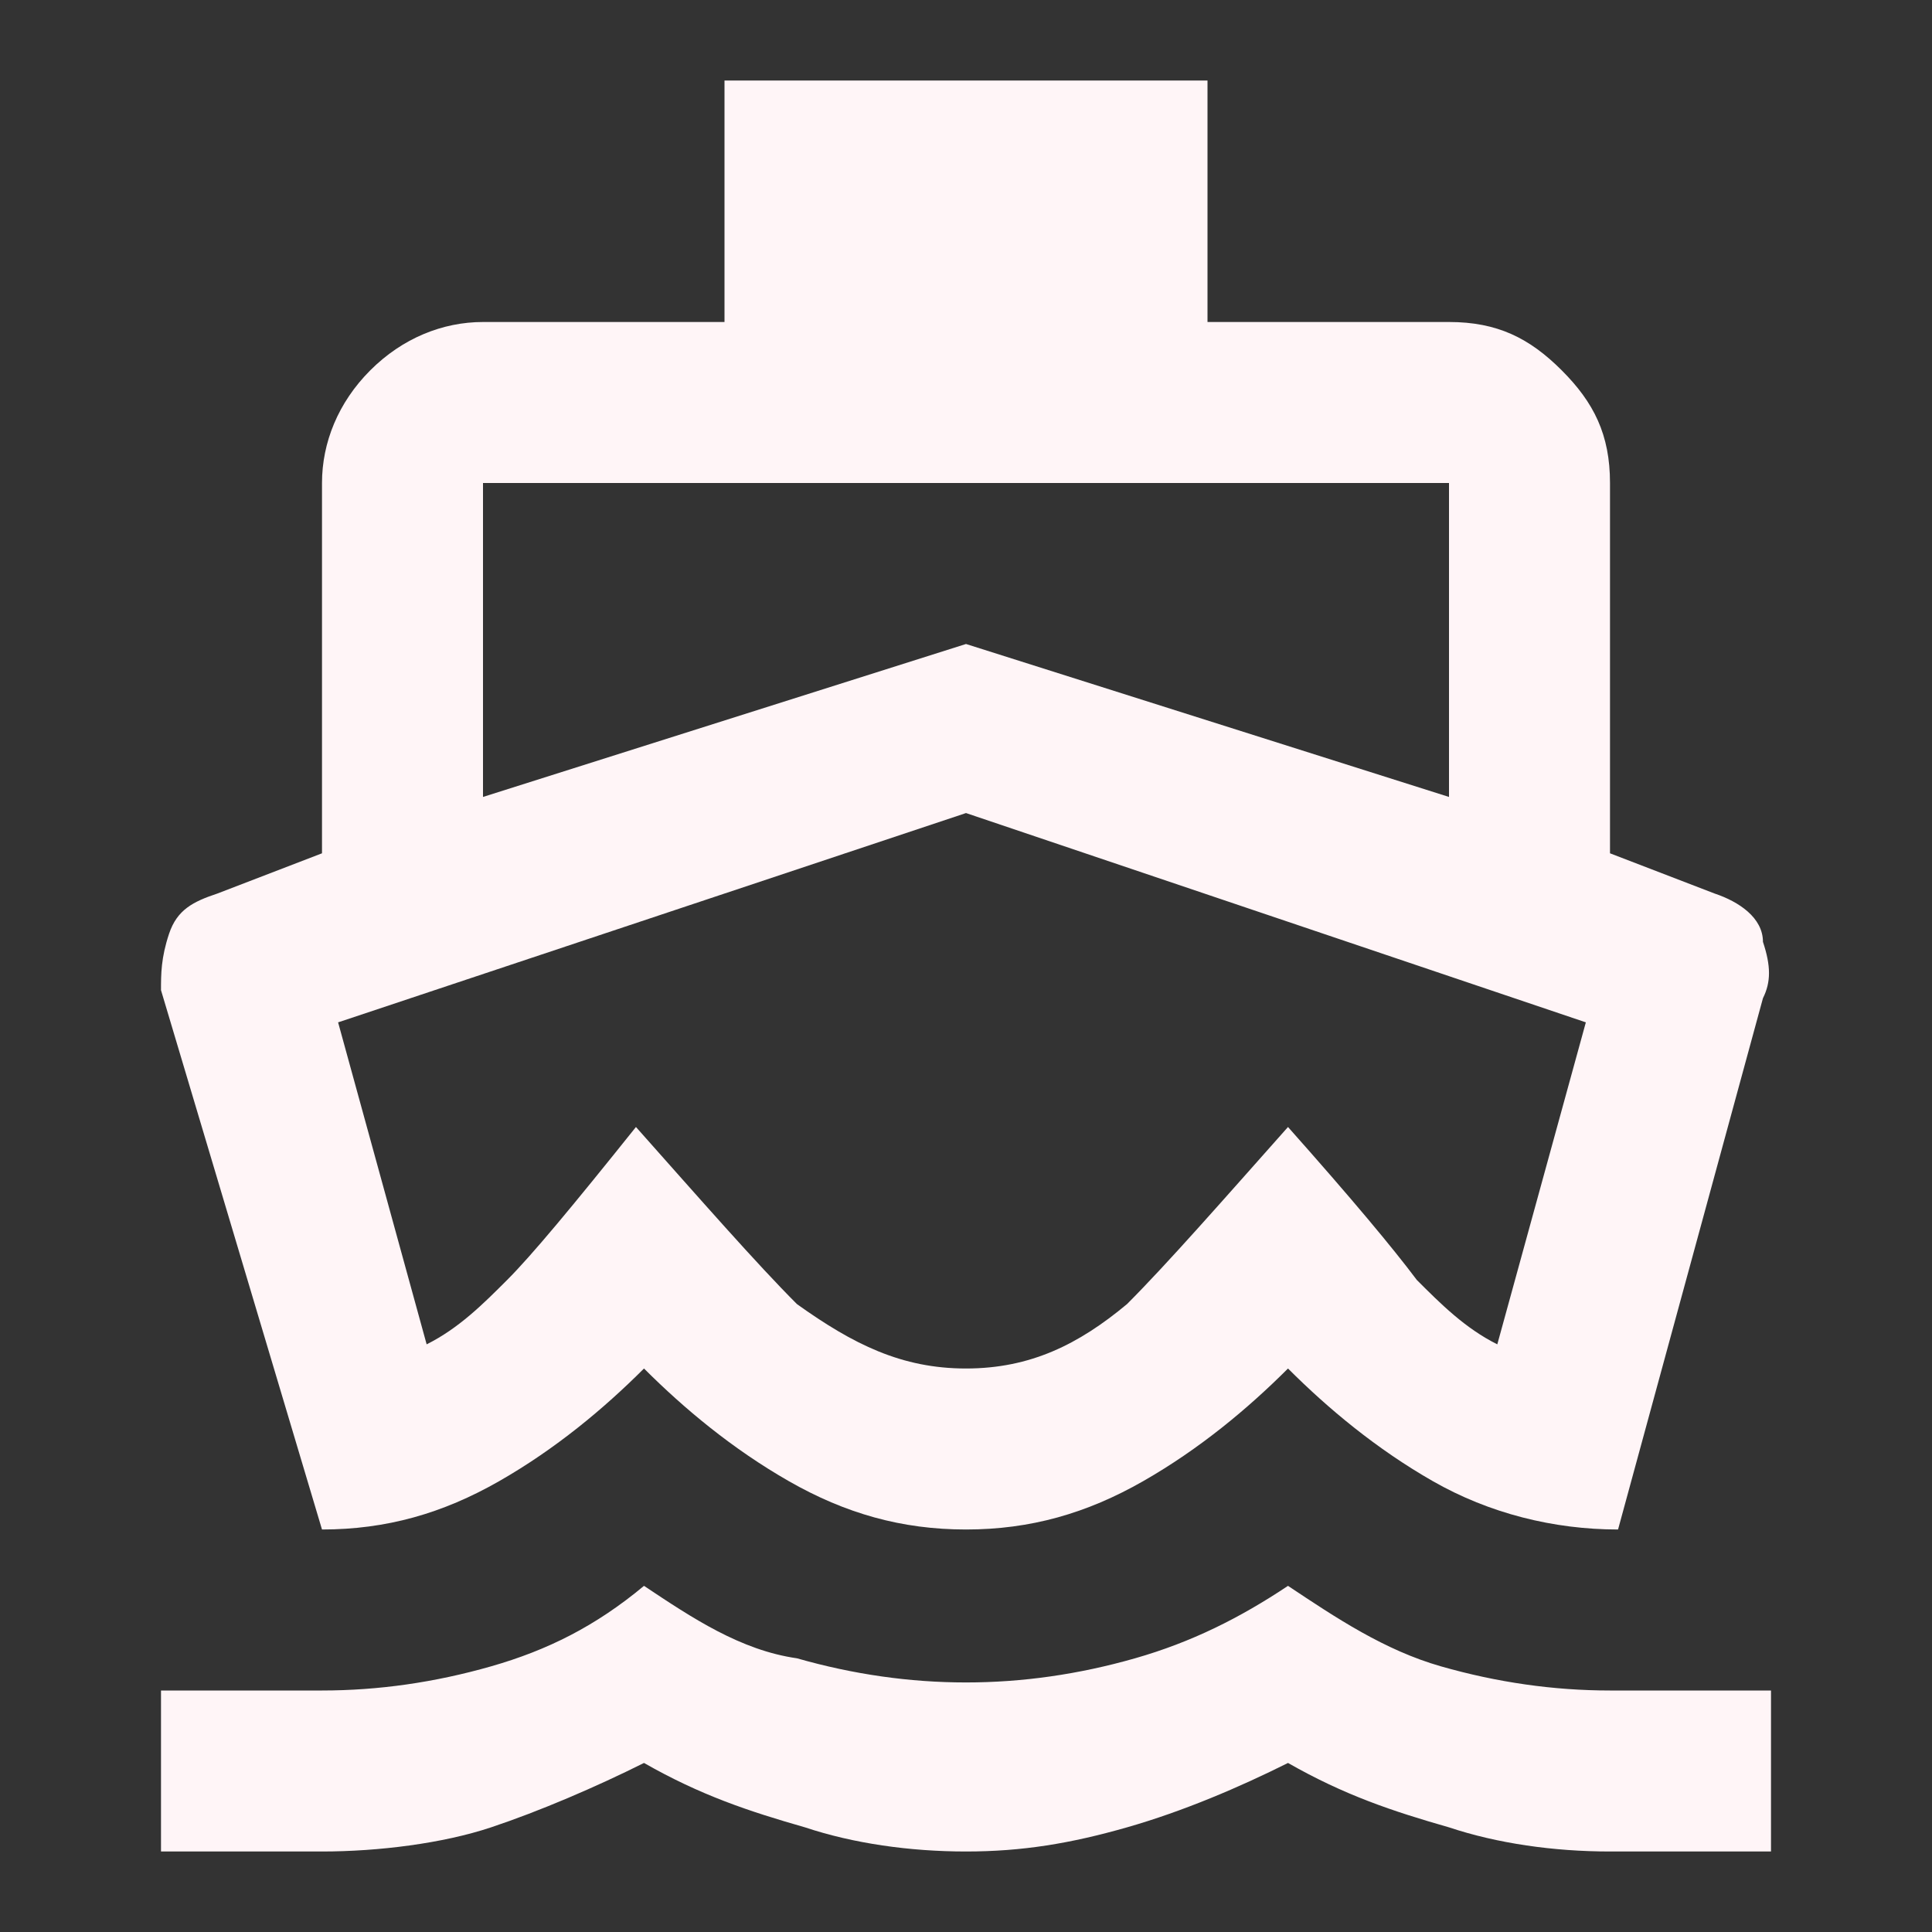 <?xml version="1.0" encoding="utf-8"?>
<!-- Generator: Adobe Illustrator 23.0.2, SVG Export Plug-In . SVG Version: 6.00 Build 0)  -->
<svg version="1.1" id="Capa_1" xmlns="http://www.w3.org/2000/svg" xmlns:xlink="http://www.w3.org/1999/xlink" x="0px" y="0px"
	 viewBox="0 0 24 24" style="enable-background:new 0 0 24 24;" xml:space="preserve">
<rect x="0" y="0" width="24" height="24" fill="#333333" stroke="none"/>
<style type="text/css">
	.st0{fill:#FFF5F7;}
</style>
<path class="st0" d="M4,19L2,12.3c0-0.2,0-0.4,0.1-0.7c0.1-0.3,0.3-0.4,0.6-0.5L4,10.6V6c0-0.5,0.2-1,0.6-1.4C5,4.2,5.5,4,6,4h3V1h6
	v3h3c0.6,0,1,0.2,1.4,0.6C19.8,5,20,5.4,20,6v4.6l1.3,0.5c0.3,0.1,0.6,0.3,0.6,0.6c0.1,0.3,0.1,0.5,0,0.7L20.1,19
	c-0.8,0-1.6-0.2-2.3-0.6C17.1,18,16.5,17.5,16,17c-0.5,0.5-1.1,1-1.8,1.4C13.5,18.8,12.8,19,12,19s-1.5-0.2-2.2-0.6
	C9.1,18,8.5,17.5,8,17c-0.5,0.5-1.1,1-1.8,1.4C5.5,18.8,4.8,19,4,19z M2,23v-2h2c0.7,0,1.4-0.1,2.1-0.3c0.7-0.2,1.3-0.5,1.9-1
	c0.6,0.4,1.2,0.8,1.9,0.9c0.7,0.2,1.4,0.3,2.1,0.3s1.4-0.1,2.1-0.3c0.7-0.2,1.3-0.5,1.9-0.9c0.6,0.4,1.2,0.8,1.9,1
	c0.7,0.2,1.4,0.3,2.1,0.3h2v2h-2c-0.7,0-1.4-0.1-2-0.3c-0.7-0.2-1.3-0.4-2-0.8c-0.6,0.3-1.3,0.6-2,0.8S12.7,23,12,23s-1.4-0.1-2-0.3
	c-0.7-0.2-1.3-0.4-2-0.8c-0.6,0.3-1.3,0.6-1.9,0.8S4.7,23,4,23H2z M6,9.9L12,8l6,1.9V6H6V9.9z M12,17c0.8,0,1.4-0.3,2-0.8
	c0.5-0.5,1.2-1.3,2-2.2c0.8,0.9,1.3,1.5,1.6,1.9c0.3,0.3,0.6,0.6,1,0.8l1.1-4L12,10.1l-7.8,2.6l1.1,4c0.4-0.2,0.7-0.5,1-0.8
	c0.3-0.3,0.8-0.9,1.6-1.9c0.8,0.9,1.5,1.7,2,2.2C10.6,16.7,11.2,17,12,17z"/>
</svg>
